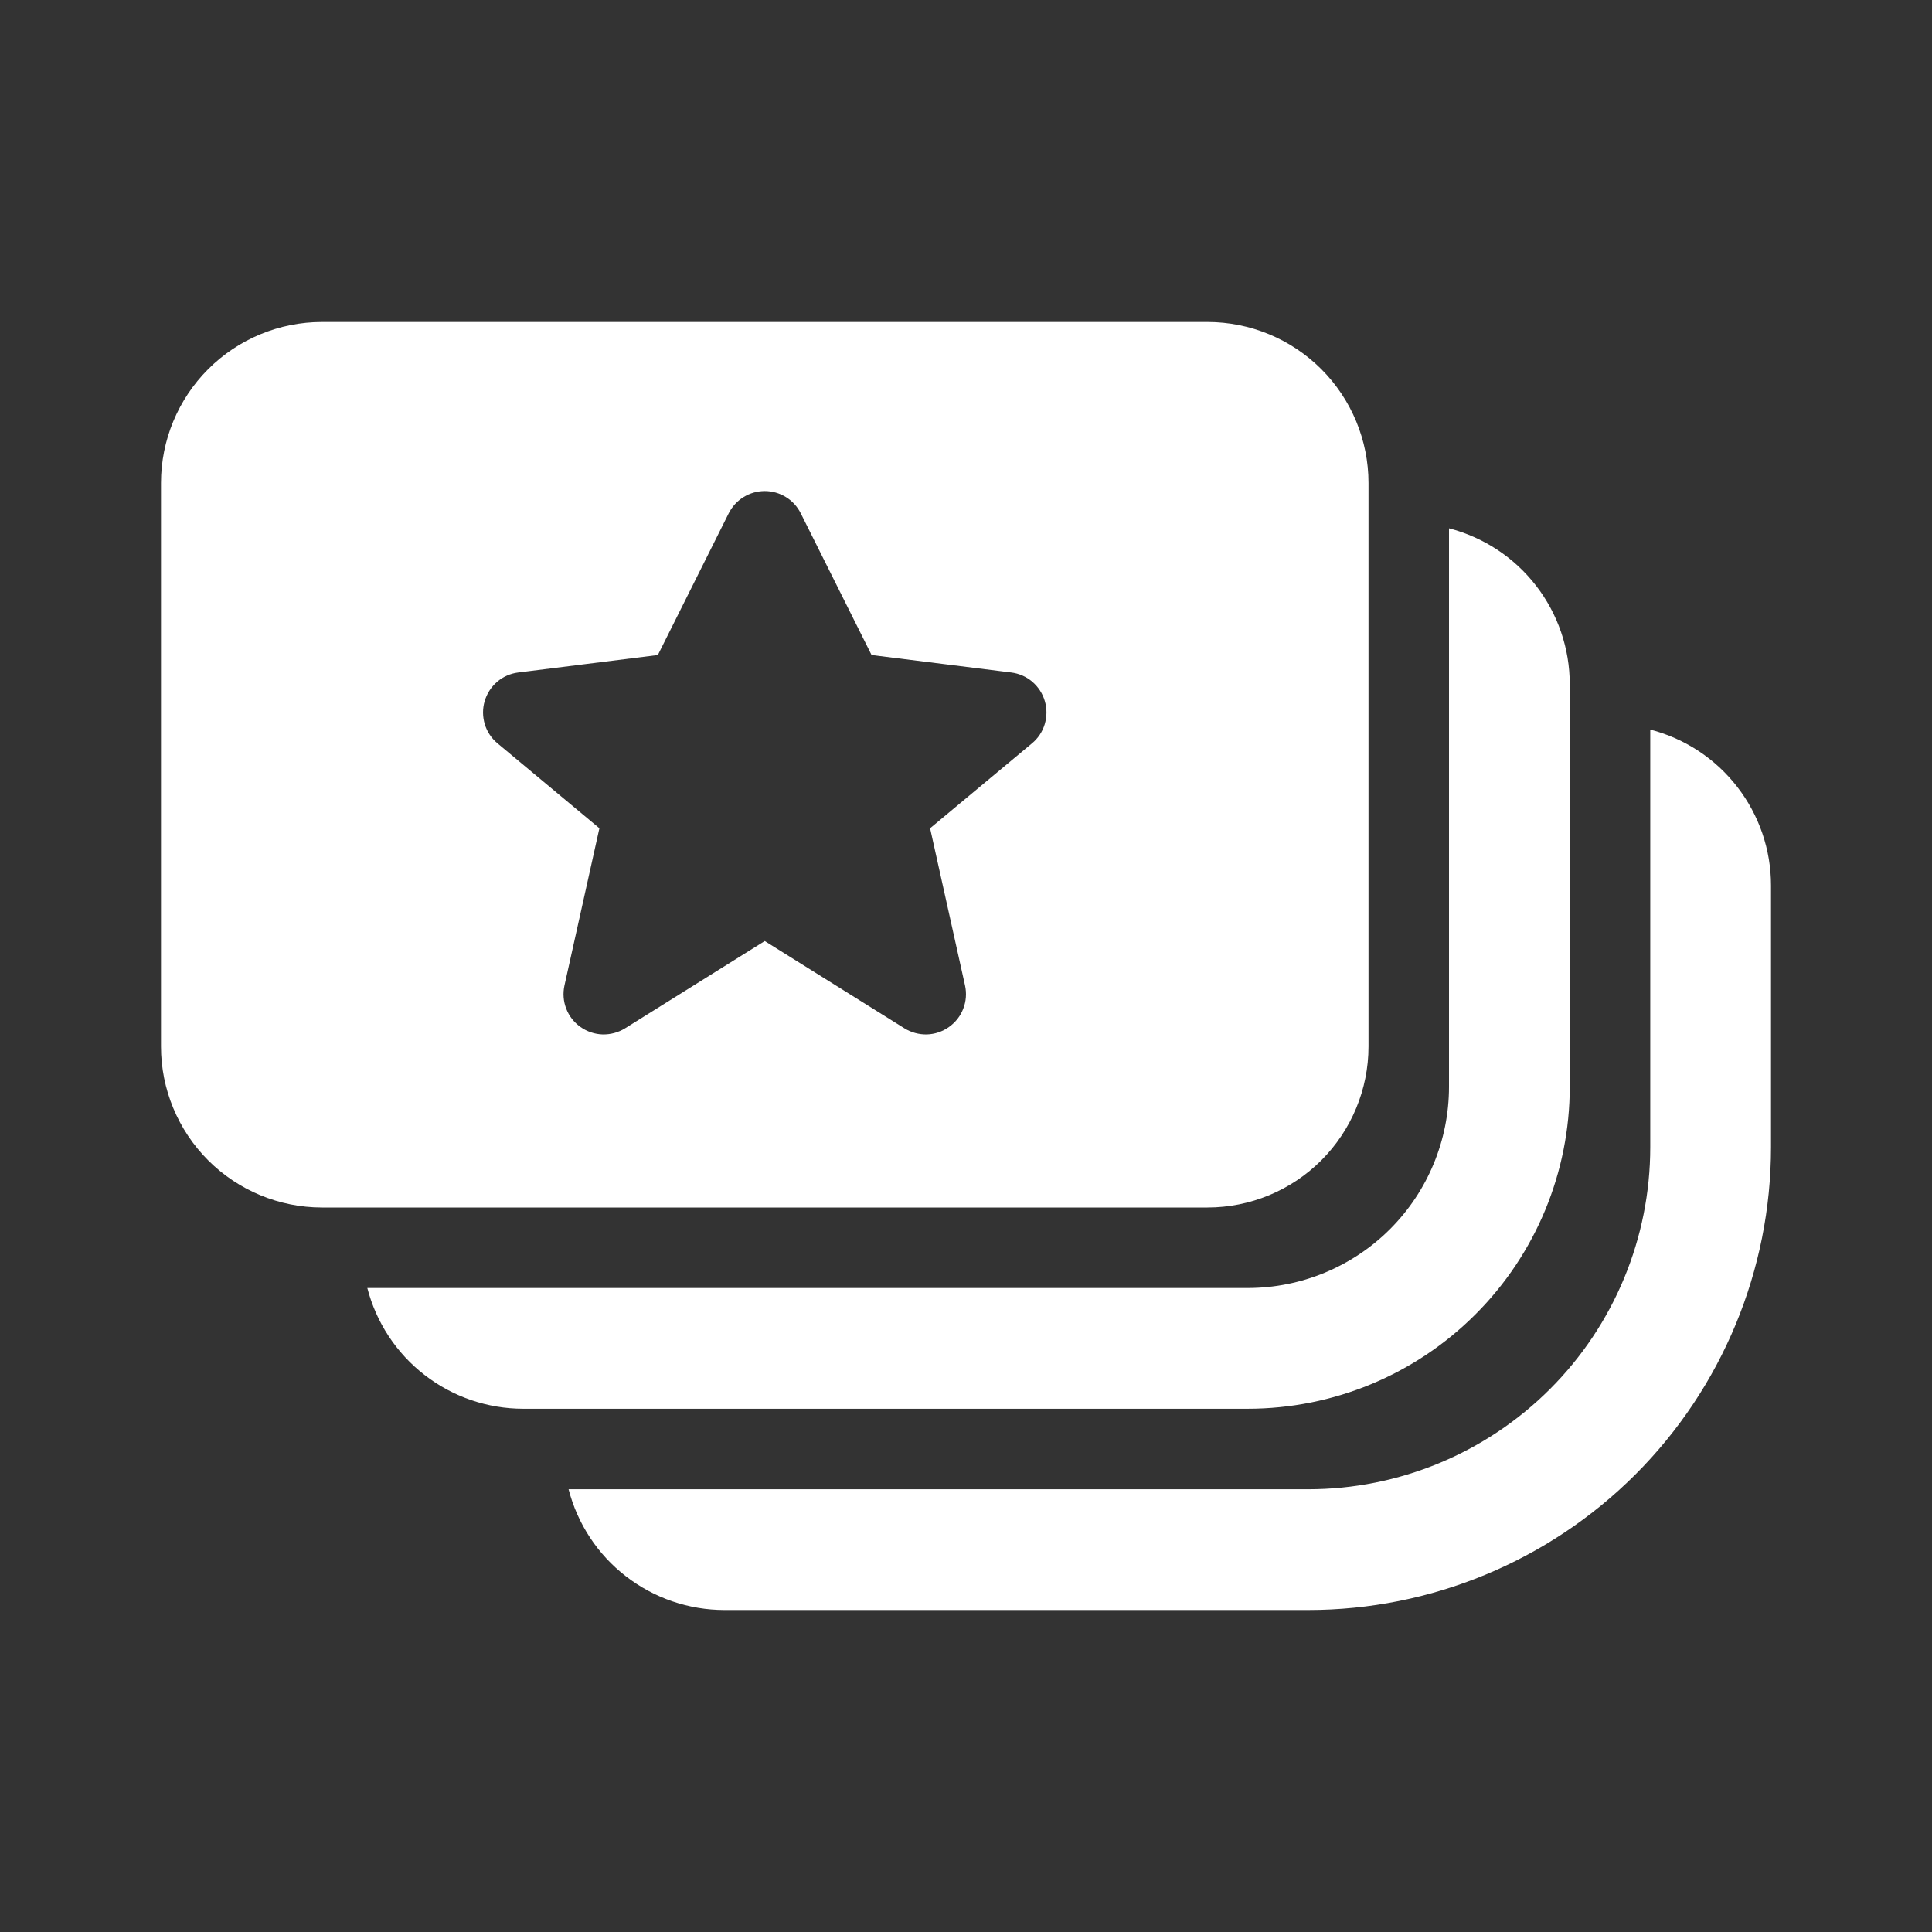 <svg width="24" height="24" viewBox="0 0 24 24" fill="none" xmlns="http://www.w3.org/2000/svg">
<rect x="0" y="0" width="24" height="24" fill="#333333" stroke="none"/>
<path d="M4 4C3.47 4 2.961 4.211 2.586 4.586C2.211 4.961 2 5.47 2 6V13C2 13.53 2.211 14.039 2.586 14.414C2.961 14.789 3.47 15 4 15H15C15.53 15 16.039 14.789 16.414 14.414C16.789 14.039 17 13.53 17 13V6C17 5.47 16.789 4.961 16.414 4.586C16.039 4.211 15.53 4 15 4H4ZM9.5 6.1C9.593 6.1 9.684 6.126 9.763 6.175C9.842 6.223 9.905 6.293 9.947 6.376L10.827 8.137L12.562 8.354C12.659 8.366 12.75 8.406 12.824 8.469C12.898 8.533 12.952 8.616 12.979 8.709C13.007 8.803 13.006 8.902 12.978 8.996C12.95 9.089 12.895 9.172 12.82 9.234L11.554 10.289L11.988 12.242C12.009 12.338 12.002 12.438 11.966 12.53C11.931 12.622 11.869 12.701 11.788 12.758C11.708 12.815 11.613 12.847 11.514 12.85C11.416 12.852 11.319 12.826 11.235 12.774L9.5 11.69L7.765 12.774C7.681 12.826 7.584 12.852 7.486 12.85C7.388 12.847 7.292 12.815 7.212 12.758C7.131 12.701 7.069 12.622 7.034 12.53C6.998 12.438 6.991 12.338 7.012 12.242L7.446 10.289L6.18 9.234C6.105 9.172 6.05 9.089 6.022 8.996C5.994 8.902 5.993 8.803 6.021 8.709C6.048 8.616 6.102 8.533 6.176 8.469C6.25 8.406 6.341 8.366 6.438 8.354L8.172 8.137L9.052 6.377C9.094 6.294 9.157 6.224 9.237 6.175C9.316 6.126 9.407 6.1 9.5 6.1ZM6.5 17.5C6.057 17.5 5.626 17.353 5.275 17.081C4.924 16.81 4.674 16.429 4.563 16H15.5C16.163 16 16.799 15.737 17.268 15.268C17.737 14.799 18 14.163 18 13.5V6.563C18.429 6.674 18.81 6.924 19.081 7.275C19.353 7.626 19.5 8.057 19.5 8.5V13.5C19.5 14.561 19.079 15.578 18.328 16.328C17.578 17.079 16.561 17.5 15.5 17.5H6.5ZM9 20C8.557 20 8.126 19.853 7.775 19.581C7.424 19.31 7.174 18.929 7.063 18.5H16.25C17.377 18.5 18.458 18.052 19.255 17.255C20.052 16.458 20.5 15.377 20.5 14.25V9.063C20.929 9.174 21.31 9.424 21.581 9.775C21.853 10.126 22 10.556 22 11V14.25C22 15.775 21.394 17.238 20.316 18.316C19.238 19.394 17.775 20 16.25 20H9Z" fill="white"/>
</svg>
